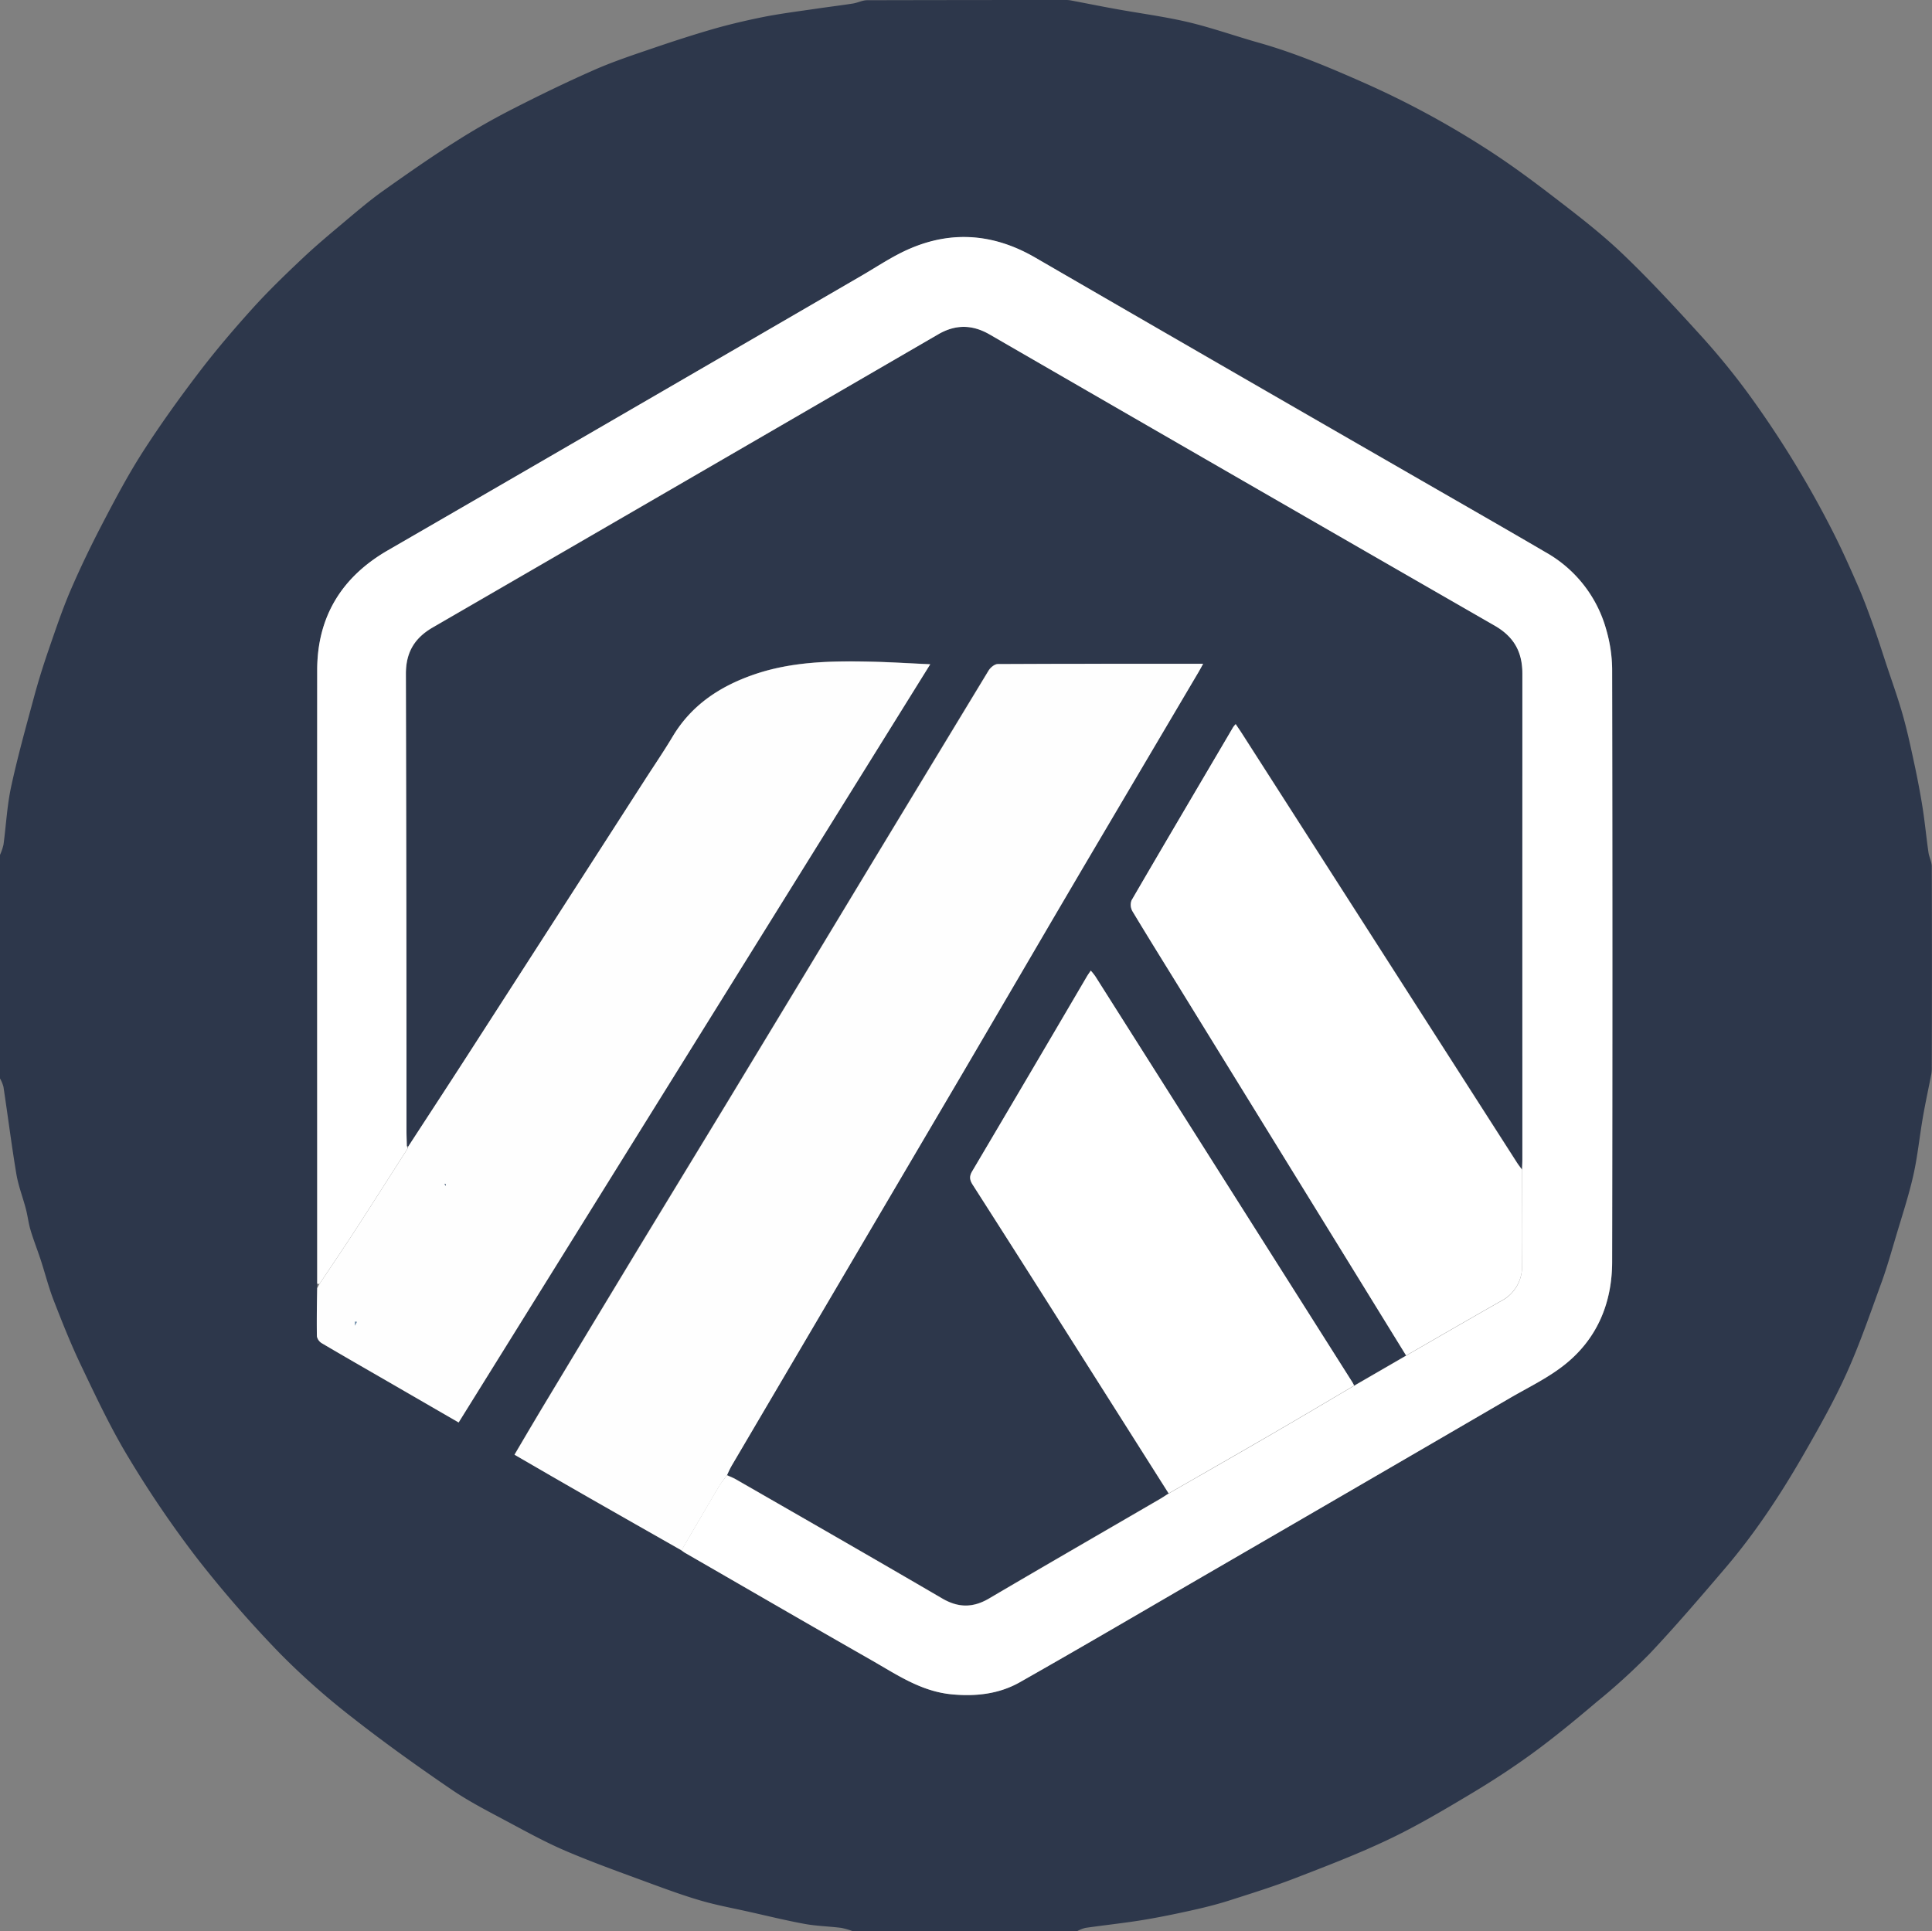 <svg xmlns="http://www.w3.org/2000/svg" viewBox="0 0 683.53 683.38"><rect x="0" y="0" width="683.53" height="683.38" fill="#808080" stroke="none"/><defs><style>.cls-1{fill:#2d374b;}.cls-2{fill:#fff;}.cls-3{fill:#fefefe;}.cls-4{fill:#718ea9;}.cls-5{fill:#4d627a;}</style></defs><g id="Layer_2" data-name="Layer 2"><g id="Layer_1-2" data-name="Layer 1"><g id="Layer_2-2" data-name="Layer 2"><g id="Layer_1-2-2" data-name="Layer 1-2"><path class="cls-1" d="M0,381.59v-79.1a19.12,19.12,0,0,0,1.23-3.6c.93-6.84,1.26-13.8,2.71-20.52,2.31-10.66,5.25-21.2,8.1-31.74,1.49-5.53,3.2-11,5.07-16.44,2.42-7,4.79-14.12,7.72-21,3.44-8,7.24-15.9,11.27-23.64,4.46-8.57,9-17.15,14.17-25.27,6.2-9.67,12.92-19.05,19.88-28.19,6-7.91,12.48-15.5,19.13-22.88,5.58-6.18,11.6-12,17.65-17.7,4.7-4.45,9.69-8.62,14.65-12.79,4.55-3.82,9.08-7.71,13.91-11.15,8.47-6,17-12,25.81-17.54,6.52-4.17,13.28-8,20.17-11.52,9.45-4.83,19-9.47,28.72-13.75,6.68-2.94,13.65-5.26,20.58-7.62,7.28-2.49,14.6-4.87,22-7C258.85,8.42,265,7,271.23,5.78,276.77,4.75,282.39,4,288,3.2c4.58-.69,9.18-1.24,13.75-1.95,1.71-.27,3.36-1.16,5-1.17Q341.45,0,376.07,0a13.26,13.26,0,0,1,2.52.1c5.33,1,10.63,2.08,16,3.05,8.68,1.58,17.46,2.71,26,4.73,8.34,2,16.45,4.88,24.71,7.22,13.11,3.7,25.57,9,38,14.51A317,317,0,0,1,525,52.1c8.44,5.35,16.52,11.31,24.45,17.4,8.32,6.38,16.69,12.8,24.27,20,9.64,9.17,18.71,19,27.66,28.84a253.52,253.52,0,0,1,17.29,21.13,359.56,359.56,0,0,1,29.87,48.83c3.21,6.33,6.1,12.83,8.94,19.34,1.94,4.47,3.62,9.06,5.27,13.65,1.58,4.39,3,8.85,4.45,13.28,2.06,6.23,4.3,12.4,6.07,18.7,1.71,6.09,3,12.3,4.33,18.49,1,4.81,1.93,9.66,2.68,14.52.78,5.09,1.26,10.22,2,15.32.24,1.7,1.17,3.36,1.17,5q.12,35.43,0,70.87a14,14,0,0,1-.14,2.51c-1,5.11-2.11,10.19-3,15.32-1.2,6.89-1.87,13.88-3.41,20.68-1.64,7.25-4,14.34-6.11,21.47-1.6,5.38-3.13,10.79-5,16-3.94,10.78-7.64,21.69-12.34,32.15-4.4,9.8-9.71,19.22-15.06,28.55-8.24,14.36-17.32,28.2-28.1,40.81-8.71,10.2-17.43,20.41-26.63,30.16a224.45,224.45,0,0,1-18.82,17.13c-7.36,6.24-14.81,12.4-22.6,18.09-7.26,5.3-14.84,10.21-22.57,14.81-9.27,5.54-18.61,11.06-28.35,15.69-10.78,5.13-22,9.43-33.11,13.72-7.74,3-15.69,5.46-23.61,8-4.54,1.43-9.18,2.56-13.83,3.58-5.8,1.28-11.63,2.46-17.49,3.4-6.41,1-12.88,1.7-19.31,2.62a12.86,12.86,0,0,0-3,1.22h-79.1a28.07,28.07,0,0,0-4.23-1.23c-4.31-.54-8.7-.63-13-1.41-6.63-1.22-13.19-2.84-19.78-4.31-5.65-1.27-11.37-2.31-16.92-3.93-6.13-1.78-12.15-4-18.14-6.2-9.78-3.61-19.61-7.11-29.19-11.18-7.1-3-13.92-6.74-20.73-10.39s-13.78-7.17-20.15-11.53C147.94,625.15,136.26,616.82,125,608a259.22,259.22,0,0,1-26-23,413.33,413.33,0,0,1-29.26-33.6A379.51,379.51,0,0,1,45.5,515.77C39.21,505.39,34,494.3,28.77,483.34c-3.61-7.53-6.7-15.31-9.73-23.1-1.83-4.69-3.06-9.62-4.63-14.42-1.16-3.55-2.54-7-3.61-10.59-.73-2.44-1-5-1.65-7.47-1.08-4.15-2.67-8.19-3.37-12.39-1.71-10.24-3-20.55-4.56-30.82A12.74,12.74,0,0,0,0,381.59Zm144.42,24.13a.51.51,0,0,0-.49-.19c0-1.79-.11-3.58-.12-5.37q-.08-80.82-.21-161.64c0-7.54,3-12.7,9.5-16.47q89.45-51.78,178.78-103.75c6.11-3.55,12.08-3.51,18.21,0q89.39,51.6,178.84,103.06c6.8,3.9,9.72,9.3,9.72,16.95q-.1,85.88,0,171.76c0,1.26-.07,2.53-.1,3.79-.68-.93-1.4-1.82-2-2.79q-48.61-75.85-97.22-151.73c-.66-1-1.36-2-2.11-3.15a11.51,11.51,0,0,0-.85,1c-12,20.43-24.07,40.86-36,61.36a4.6,4.6,0,0,0,.33,3.85c5.64,9.4,11.44,18.69,17.19,28Q457.66,415,497.47,479.62l-18.38,10.64c-.2-.37-.38-.75-.61-1.1q-45.47-71.87-91-143.72a20.61,20.61,0,0,0-1.6-2c-.58.86-1,1.44-1.38,2.07Q364.27,380,344,414.43c-1.09,1.84-.9,3.11.21,4.83Q360,444,375.73,468.86q18.88,29.76,37.72,59.55c-1.06.68-2.09,1.4-3.18,2-20.13,11.71-40.3,23.34-60.37,35.15-5.65,3.32-10.82,3.32-16.51,0-24.3-14.18-48.7-28.17-73.08-42.2a29.08,29.08,0,0,0-3.11-1.44,34.11,34.11,0,0,1,1.68-3.37q40.92-69.63,81.86-139.24c14.14-24.06,28.17-48.18,42.31-72.23q20.46-34.8,41.05-69.53c.49-.83.93-1.68,1.5-2.71-24.6,0-48.64,0-72.68.1-1.09,0-2.57,1.24-3.21,2.29q-21,34.56-41.94,69.22Q282.51,348.26,257.24,390c-10.41,17.18-20.9,34.31-31.31,51.49q-17.22,28.49-34.36,57c-3.18,5.3-6.3,10.63-9.57,16.18C191,519.87,199.71,525,208.51,530c10.84,6.21,21.72,12.36,32.57,18.54.43.3.84.64,1.29.9,22,12.7,43.93,25.45,66,38,9,5.13,17.56,11.06,28.46,12.07,8.55.79,16.69-.15,24-4.3,23.09-13.09,46-26.54,68.93-39.86q52.19-30.3,104.36-60.63c6.46-3.76,13.32-7,19.16-11.62,11.75-9.2,17.08-22,17.1-36.72q.21-104.88,0-209.76a52,52,0,0,0-2-13.53,45.22,45.22,0,0,0-21.56-27.71c-16.55-9.68-33.2-19.18-49.8-28.76L366.19,91.14c-14.31-8.28-29.15-9.65-44.33-3.09-6,2.57-11.43,6.29-17.07,9.56q-46.6,27-93.19,54.09-37.17,21.56-74.37,43.07c-16.34,9.44-25,23.52-25,42.43q-.15,84.48,0,169v49.59c-.06,5.68-.2,11.37-.1,17.06a3.7,3.7,0,0,0,1.77,2.46c7.69,4.54,15.45,9,23.18,13.45l25.19,14.57L329.12,235c-7.25-.32-14.06-.76-20.87-.91-13.94-.31-27.83-.1-41.24,4.46-12.11,4.13-22.28,10.74-29,22-3.17,5.3-6.66,10.41-10,15.6Q196.59,325,165.15,373.83C158.28,384.49,151.33,395.09,144.42,405.72Z"/><path class="cls-2" d="M257.2,522c1,.48,2.12.87,3.11,1.44,24.38,14,48.78,28,73.08,42.2,5.69,3.31,10.86,3.31,16.51,0,20.07-11.81,40.24-23.44,60.37-35.15,1.09-.63,2.12-1.35,3.18-2,12.47-7.17,25-14.31,37.4-21.54,9.45-5.48,18.83-11.07,28.24-16.61l18.38-10.64c11.2-6.45,22.37-12.94,33.62-19.32A13.69,13.69,0,0,0,538.5,448c.16-11.35,0-22.7,0-34.06,0-1.26.1-2.53.1-3.79V238.38c0-7.65-2.92-13-9.72-16.95Q439.44,170,350.09,118.33c-6.13-3.54-12.1-3.58-18.21,0Q242.51,170.21,153.1,222c-6.53,3.77-9.53,8.93-9.5,16.47q.22,80.82.21,161.64c0,1.79.08,3.58.12,5.37l.34.81c-6.23,9.72-12.42,19.47-18.7,29.16-4.12,6.34-8.37,12.59-12.56,18.88l-.79-.11V237.15c0-18.91,8.66-33,25-42.43q37.2-21.51,74.37-43.07,46.59-27,93.19-54.09c5.64-3.27,11.11-7,17.07-9.56,15.18-6.56,30-5.19,44.33,3.09Q431.54,129,497,166.64c16.6,9.58,33.25,19.08,49.8,28.76a45.22,45.22,0,0,1,21.56,27.71,52,52,0,0,1,2,13.53q.18,104.88,0,209.76c0,14.72-5.35,27.52-17.1,36.72-5.84,4.57-12.7,7.86-19.16,11.62Q482,525.09,429.76,555.37c-23,13.32-45.84,26.77-68.93,39.86-7.33,4.15-15.47,5.09-24,4.3-10.9-1-19.48-6.94-28.46-12.07-22.05-12.58-44-25.33-66-38-.45-.26-.86-.6-1.29-.9,4.36-7.44,8.69-14.9,13.08-22.31C255.05,524.72,256.18,523.38,257.2,522Z"/><path class="cls-3" d="M257.2,522c-1,1.42-2.15,2.76-3,4.26-4.39,7.41-8.72,14.87-13.08,22.31-10.85-6.18-21.73-12.33-32.57-18.54-8.8-5-17.56-10.12-26.51-15.29,3.27-5.55,6.39-10.88,9.57-16.18Q208.77,470,226,441.57c10.41-17.18,20.9-34.31,31.31-51.49q25.31-41.77,50.53-83.59,20.94-34.62,41.94-69.22c.64-1.05,2.12-2.28,3.21-2.29,24-.13,48.08-.1,72.68-.1-.57,1-1,1.88-1.5,2.71l-41.05,69.53c-14.14,24-28.17,48.17-42.31,72.23Q299.85,449,258.88,518.59C258.24,519.67,257.75,520.83,257.2,522Z"/><path class="cls-3" d="M113,454.38c4.19-6.29,8.44-12.54,12.56-18.88,6.28-9.69,12.47-19.44,18.7-29.16l.15-.62c6.91-10.63,13.86-21.23,20.73-31.89Q196.61,325,228,276.2c3.34-5.19,6.83-10.3,10-15.6,6.74-11.25,16.91-17.86,29-22,13.41-4.56,27.3-4.77,41.24-4.46,6.81.15,13.62.59,20.87.91L162.26,503.31l-25.19-14.57c-7.73-4.47-15.49-8.91-23.18-13.45a3.7,3.7,0,0,1-1.77-2.46c-.1-5.69,0-11.38.1-17.06Z"/><path class="cls-2" d="M538.5,413.89c0,11.36.16,22.71,0,34.06a13.69,13.69,0,0,1-7.41,12.35c-11.25,6.38-22.42,12.87-33.62,19.32L417.84,350.44c-5.75-9.33-11.55-18.62-17.19-28a4.6,4.6,0,0,1-.33-3.85c11.91-20.5,24-40.93,36-61.36a11.51,11.51,0,0,1,.85-1c.75,1.12,1.45,2.12,2.11,3.15L536.5,411.11C537.1,412.07,537.82,413,538.5,413.89Z"/><path class="cls-2" d="M479.09,490.26c-9.41,5.54-18.79,11.13-28.24,16.61-12.44,7.23-24.93,14.37-37.4,21.54q-18.85-29.77-37.72-59.55Q360,444,344.16,419.26c-1.11-1.72-1.3-3-.21-4.83q20.37-34.41,40.59-68.91c.36-.63.8-1.21,1.38-2.07a20.61,20.61,0,0,1,1.6,2l91,143.72C478.71,489.51,478.89,489.89,479.09,490.26Z"/><path class="cls-4" d="M126.33,467.71l-.79,1.39v-1.5Z"/><path class="cls-5" d="M157.75,419.05l-.15.62-.34-.81A.52.52,0,0,1,157.75,419.05Z"/></g></g></g></g></svg>